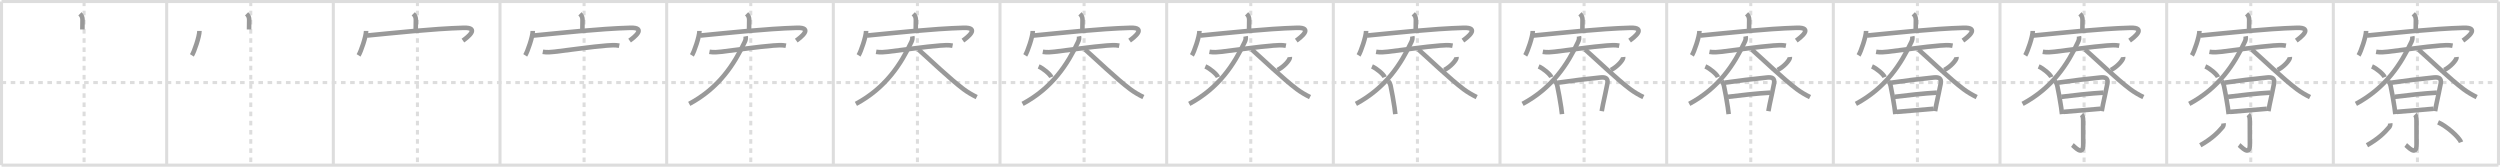 <svg width="1635px" height="109px" viewBox="0 0 1635 109" xmlns="http://www.w3.org/2000/svg" xmlns:xlink="http://www.w3.org/1999/xlink" xml:space="preserve" version="1.1" baseProfile="full">
<line x1="1" y1="1" x2="1634" y2="1" style="stroke:#ddd;stroke-width:2"></line>
<line x1="1" y1="1" x2="1" y2="108" style="stroke:#ddd;stroke-width:2"></line>
<line x1="1" y1="108" x2="1634" y2="108" style="stroke:#ddd;stroke-width:2"></line>
<line x1="1634" y1="1" x2="1634" y2="108" style="stroke:#ddd;stroke-width:2"></line>
<line x1="109" y1="1" x2="109" y2="108" style="stroke:#ddd;stroke-width:2"></line>
<line x1="218" y1="1" x2="218" y2="108" style="stroke:#ddd;stroke-width:2"></line>
<line x1="327" y1="1" x2="327" y2="108" style="stroke:#ddd;stroke-width:2"></line>
<line x1="436" y1="1" x2="436" y2="108" style="stroke:#ddd;stroke-width:2"></line>
<line x1="545" y1="1" x2="545" y2="108" style="stroke:#ddd;stroke-width:2"></line>
<line x1="654" y1="1" x2="654" y2="108" style="stroke:#ddd;stroke-width:2"></line>
<line x1="763" y1="1" x2="763" y2="108" style="stroke:#ddd;stroke-width:2"></line>
<line x1="872" y1="1" x2="872" y2="108" style="stroke:#ddd;stroke-width:2"></line>
<line x1="981" y1="1" x2="981" y2="108" style="stroke:#ddd;stroke-width:2"></line>
<line x1="1090" y1="1" x2="1090" y2="108" style="stroke:#ddd;stroke-width:2"></line>
<line x1="1199" y1="1" x2="1199" y2="108" style="stroke:#ddd;stroke-width:2"></line>
<line x1="1308" y1="1" x2="1308" y2="108" style="stroke:#ddd;stroke-width:2"></line>
<line x1="1417" y1="1" x2="1417" y2="108" style="stroke:#ddd;stroke-width:2"></line>
<line x1="1526" y1="1" x2="1526" y2="108" style="stroke:#ddd;stroke-width:2"></line>
<line x1="1" y1="54" x2="1634" y2="54" style="stroke:#ddd;stroke-width:2;stroke-dasharray:3 3"></line>
<line x1="55" y1="1" x2="55" y2="108" style="stroke:#ddd;stroke-width:2;stroke-dasharray:3 3"></line>
<line x1="164" y1="1" x2="164" y2="108" style="stroke:#ddd;stroke-width:2;stroke-dasharray:3 3"></line>
<line x1="273" y1="1" x2="273" y2="108" style="stroke:#ddd;stroke-width:2;stroke-dasharray:3 3"></line>
<line x1="382" y1="1" x2="382" y2="108" style="stroke:#ddd;stroke-width:2;stroke-dasharray:3 3"></line>
<line x1="491" y1="1" x2="491" y2="108" style="stroke:#ddd;stroke-width:2;stroke-dasharray:3 3"></line>
<line x1="600" y1="1" x2="600" y2="108" style="stroke:#ddd;stroke-width:2;stroke-dasharray:3 3"></line>
<line x1="709" y1="1" x2="709" y2="108" style="stroke:#ddd;stroke-width:2;stroke-dasharray:3 3"></line>
<line x1="818" y1="1" x2="818" y2="108" style="stroke:#ddd;stroke-width:2;stroke-dasharray:3 3"></line>
<line x1="927" y1="1" x2="927" y2="108" style="stroke:#ddd;stroke-width:2;stroke-dasharray:3 3"></line>
<line x1="1036" y1="1" x2="1036" y2="108" style="stroke:#ddd;stroke-width:2;stroke-dasharray:3 3"></line>
<line x1="1145" y1="1" x2="1145" y2="108" style="stroke:#ddd;stroke-width:2;stroke-dasharray:3 3"></line>
<line x1="1254" y1="1" x2="1254" y2="108" style="stroke:#ddd;stroke-width:2;stroke-dasharray:3 3"></line>
<line x1="1363" y1="1" x2="1363" y2="108" style="stroke:#ddd;stroke-width:2;stroke-dasharray:3 3"></line>
<line x1="1472" y1="1" x2="1472" y2="108" style="stroke:#ddd;stroke-width:2;stroke-dasharray:3 3"></line>
<line x1="1581" y1="1" x2="1581" y2="108" style="stroke:#ddd;stroke-width:2;stroke-dasharray:3 3"></line>
<path d="M52.29,9.02c1.22,1.22,1.67,2.35,1.67,4c0,2.35-0.08,4.23-0.08,6.23" style="fill:none;stroke:#999;stroke-width:3"></path>

<path d="M161.29,9.02c1.22,1.22,1.67,2.35,1.67,4c0,2.35-0.08,4.23-0.08,6.23" style="fill:none;stroke:#999;stroke-width:3"></path>
<path d="M130.44,20.21c0,3.62-3.4,13.6-4.94,16.01" style="fill:none;stroke:#999;stroke-width:3"></path>

<path d="M270.29,9.02c1.22,1.22,1.67,2.35,1.67,4c0,2.35-0.08,4.23-0.08,6.23" style="fill:none;stroke:#999;stroke-width:3"></path>
<path d="M239.44,20.21c0,3.62-3.4,13.6-4.94,16.01" style="fill:none;stroke:#999;stroke-width:3"></path>
<path d="M240.01,23.24c15.62-1.49,43.12-4.49,63.15-5.05c11.12-0.31,2.36,6.4-0.41,8.36" style="fill:none;stroke:#999;stroke-width:3"></path>

<path d="M379.29,9.02c1.22,1.22,1.67,2.35,1.67,4c0,2.35-0.08,4.23-0.08,6.23" style="fill:none;stroke:#999;stroke-width:3"></path>
<path d="M348.44,20.21c0,3.62-3.4,13.6-4.94,16.01" style="fill:none;stroke:#999;stroke-width:3"></path>
<path d="M349.01,23.24c15.62-1.49,43.12-4.49,63.15-5.05c11.12-0.31,2.36,6.4-0.41,8.36" style="fill:none;stroke:#999;stroke-width:3"></path>
<path d="M354.98,33.89c2.77,0.49,5.53,0.19,7.67-0.05c10.8-1.24,24.29-3.3,34.21-4.06c2.7-0.21,5.46-0.42,8.14,0.1" style="fill:none;stroke:#999;stroke-width:3"></path>

<path d="M488.29,9.02c1.22,1.22,1.67,2.35,1.67,4c0,2.35-0.08,4.23-0.08,6.23" style="fill:none;stroke:#999;stroke-width:3"></path>
<path d="M457.44,20.21c0,3.62-3.4,13.6-4.94,16.01" style="fill:none;stroke:#999;stroke-width:3"></path>
<path d="M458.01,23.24c15.62-1.49,43.12-4.49,63.15-5.05c11.12-0.31,2.36,6.4-0.41,8.36" style="fill:none;stroke:#999;stroke-width:3"></path>
<path d="M463.98,33.89c2.77,0.49,5.53,0.19,7.67-0.05c10.8-1.24,24.29-3.3,34.21-4.06c2.7-0.21,5.46-0.42,8.14,0.1" style="fill:none;stroke:#999;stroke-width:3"></path>
<path d="M487.64,23.75c0.24,1.25,0.02,2.4-0.55,3.62c-6.83,14.5-16.83,30.13-36.33,40.56" style="fill:none;stroke:#999;stroke-width:3"></path>

<path d="M597.29,9.02c1.22,1.22,1.67,2.35,1.67,4c0,2.35-0.08,4.23-0.08,6.23" style="fill:none;stroke:#999;stroke-width:3"></path>
<path d="M566.44,20.21c0,3.62-3.4,13.6-4.94,16.01" style="fill:none;stroke:#999;stroke-width:3"></path>
<path d="M567.01,23.24c15.62-1.49,43.12-4.49,63.15-5.05c11.12-0.31,2.36,6.4-0.41,8.36" style="fill:none;stroke:#999;stroke-width:3"></path>
<path d="M572.98,33.89c2.77,0.49,5.53,0.19,7.67-0.05c10.8-1.24,24.29-3.3,34.21-4.06c2.7-0.21,5.46-0.42,8.14,0.1" style="fill:none;stroke:#999;stroke-width:3"></path>
<path d="M596.64,23.75c0.24,1.25,0.02,2.4-0.55,3.62c-6.83,14.5-16.83,30.13-36.33,40.56" style="fill:none;stroke:#999;stroke-width:3"></path>
<path d="M600.68,32.42c6.88,6.04,20.42,19.11,29.5,25.92c2.7,2.02,5.56,3.66,8.57,5.16" style="fill:none;stroke:#999;stroke-width:3"></path>

<path d="M706.29,9.02c1.22,1.22,1.67,2.35,1.67,4c0,2.35-0.08,4.23-0.08,6.23" style="fill:none;stroke:#999;stroke-width:3"></path>
<path d="M675.44,20.21c0,3.62-3.4,13.6-4.94,16.01" style="fill:none;stroke:#999;stroke-width:3"></path>
<path d="M676.01,23.24c15.62-1.49,43.12-4.49,63.15-5.05c11.12-0.31,2.36,6.4-0.41,8.36" style="fill:none;stroke:#999;stroke-width:3"></path>
<path d="M681.98,33.89c2.77,0.49,5.53,0.19,7.67-0.05c10.8-1.24,24.29-3.3,34.21-4.06c2.7-0.21,5.46-0.42,8.14,0.1" style="fill:none;stroke:#999;stroke-width:3"></path>
<path d="M705.64,23.75c0.24,1.25,0.02,2.4-0.55,3.62c-6.83,14.5-16.83,30.13-36.33,40.56" style="fill:none;stroke:#999;stroke-width:3"></path>
<path d="M709.68,32.42c6.88,6.04,20.42,19.11,29.5,25.92c2.7,2.02,5.56,3.66,8.57,5.16" style="fill:none;stroke:#999;stroke-width:3"></path>
<path d="M679.27,43.46c2.93,1.23,7.56,5.08,8.29,7" style="fill:none;stroke:#999;stroke-width:3"></path>

<path d="M815.29,9.02c1.22,1.22,1.67,2.35,1.67,4c0,2.35-0.08,4.23-0.08,6.23" style="fill:none;stroke:#999;stroke-width:3"></path>
<path d="M784.44,20.21c0,3.62-3.4,13.6-4.94,16.01" style="fill:none;stroke:#999;stroke-width:3"></path>
<path d="M785.01,23.24c15.62-1.49,43.12-4.49,63.15-5.05c11.12-0.31,2.36,6.4-0.41,8.36" style="fill:none;stroke:#999;stroke-width:3"></path>
<path d="M790.98,33.89c2.77,0.49,5.53,0.19,7.67-0.05c10.8-1.24,24.29-3.3,34.21-4.06c2.7-0.21,5.46-0.42,8.14,0.1" style="fill:none;stroke:#999;stroke-width:3"></path>
<path d="M814.64,23.75c0.24,1.25,0.02,2.4-0.55,3.62c-6.83,14.5-16.83,30.13-36.33,40.56" style="fill:none;stroke:#999;stroke-width:3"></path>
<path d="M818.68,32.42c6.88,6.04,20.42,19.11,29.5,25.92c2.7,2.02,5.56,3.66,8.57,5.16" style="fill:none;stroke:#999;stroke-width:3"></path>
<path d="M788.27,43.46c2.93,1.23,7.56,5.08,8.29,7" style="fill:none;stroke:#999;stroke-width:3"></path>
<path d="M843.53,37.3c0.02,0.2,0.05,0.52-0.04,0.8c-0.54,1.7-3.66,5.42-7.93,7.69" style="fill:none;stroke:#999;stroke-width:3"></path>

<path d="M924.29,9.02c1.22,1.22,1.67,2.35,1.67,4c0,2.35-0.08,4.23-0.08,6.23" style="fill:none;stroke:#999;stroke-width:3"></path>
<path d="M893.44,20.21c0,3.62-3.4,13.6-4.94,16.01" style="fill:none;stroke:#999;stroke-width:3"></path>
<path d="M894.01,23.24c15.62-1.49,43.12-4.49,63.15-5.05c11.12-0.31,2.36,6.4-0.41,8.36" style="fill:none;stroke:#999;stroke-width:3"></path>
<path d="M899.98,33.89c2.77,0.49,5.53,0.19,7.67-0.05c10.8-1.24,24.29-3.3,34.21-4.06c2.7-0.21,5.46-0.42,8.14,0.1" style="fill:none;stroke:#999;stroke-width:3"></path>
<path d="M923.64,23.75c0.24,1.25,0.02,2.4-0.55,3.62c-6.83,14.5-16.83,30.13-36.33,40.56" style="fill:none;stroke:#999;stroke-width:3"></path>
<path d="M927.68,32.42c6.88,6.04,20.42,19.11,29.5,25.92c2.7,2.02,5.56,3.66,8.57,5.16" style="fill:none;stroke:#999;stroke-width:3"></path>
<path d="M897.27,43.46c2.93,1.23,7.56,5.08,8.29,7" style="fill:none;stroke:#999;stroke-width:3"></path>
<path d="M952.53,37.3c0.02,0.2,0.05,0.52-0.04,0.8c-0.54,1.7-3.66,5.42-7.93,7.69" style="fill:none;stroke:#999;stroke-width:3"></path>
<path d="M907.99,53.12c0.88,0.88,1.33,2.24,1.52,3.22c0.86,4.41,1.8,8.97,2.49,13.9c0.21,1.52,0.4,3.01,0.55,4.4" style="fill:none;stroke:#999;stroke-width:3"></path>

<path d="M1033.29,9.02c1.22,1.22,1.67,2.35,1.67,4c0,2.35-0.08,4.23-0.08,6.23" style="fill:none;stroke:#999;stroke-width:3"></path>
<path d="M1002.44,20.21c0,3.62-3.4,13.6-4.94,16.01" style="fill:none;stroke:#999;stroke-width:3"></path>
<path d="M1003.01,23.24c15.62-1.49,43.12-4.49,63.15-5.05c11.12-0.31,2.36,6.4-0.41,8.36" style="fill:none;stroke:#999;stroke-width:3"></path>
<path d="M1008.98,33.89c2.77,0.49,5.53,0.19,7.67-0.05c10.8-1.24,24.29-3.3,34.21-4.06c2.7-0.21,5.46-0.42,8.14,0.1" style="fill:none;stroke:#999;stroke-width:3"></path>
<path d="M1032.64,23.75c0.24,1.25,0.02,2.4-0.55,3.62c-6.83,14.5-16.83,30.13-36.33,40.56" style="fill:none;stroke:#999;stroke-width:3"></path>
<path d="M1036.68,32.42c6.88,6.04,20.42,19.11,29.5,25.92c2.7,2.02,5.56,3.66,8.57,5.16" style="fill:none;stroke:#999;stroke-width:3"></path>
<path d="M1006.27,43.46c2.93,1.23,7.56,5.08,8.29,7" style="fill:none;stroke:#999;stroke-width:3"></path>
<path d="M1061.53,37.3c0.02,0.2,0.05,0.52-0.04,0.8c-0.54,1.7-3.66,5.42-7.93,7.69" style="fill:none;stroke:#999;stroke-width:3"></path>
<path d="M1016.99,53.12c0.88,0.88,1.33,2.24,1.52,3.22c0.86,4.41,1.8,8.97,2.49,13.9c0.21,1.52,0.4,3.01,0.55,4.4" style="fill:none;stroke:#999;stroke-width:3"></path>
<path d="M1018.84,54.08c8.65-1.26,19.4-2.55,27.91-3.4c3.13-0.31,5.1,0.4,4.48,3.94c-0.61,3.48-1.94,9.06-2.93,13.94c-0.3,1.46-0.56,2.87-0.77,4.13" style="fill:none;stroke:#999;stroke-width:3"></path>

<path d="M1142.29,9.02c1.22,1.22,1.67,2.35,1.67,4c0,2.35-0.08,4.23-0.08,6.23" style="fill:none;stroke:#999;stroke-width:3"></path>
<path d="M1111.44,20.21c0,3.62-3.4,13.6-4.94,16.01" style="fill:none;stroke:#999;stroke-width:3"></path>
<path d="M1112.01,23.24c15.62-1.49,43.12-4.49,63.15-5.05c11.12-0.31,2.36,6.4-0.41,8.36" style="fill:none;stroke:#999;stroke-width:3"></path>
<path d="M1117.98,33.89c2.77,0.49,5.53,0.19,7.67-0.05c10.8-1.24,24.29-3.3,34.21-4.06c2.7-0.21,5.46-0.42,8.14,0.1" style="fill:none;stroke:#999;stroke-width:3"></path>
<path d="M1141.64,23.75c0.24,1.25,0.02,2.4-0.55,3.62c-6.83,14.5-16.83,30.13-36.33,40.56" style="fill:none;stroke:#999;stroke-width:3"></path>
<path d="M1145.68,32.42c6.88,6.04,20.42,19.11,29.5,25.92c2.7,2.02,5.56,3.66,8.57,5.16" style="fill:none;stroke:#999;stroke-width:3"></path>
<path d="M1115.27,43.46c2.93,1.23,7.56,5.08,8.29,7" style="fill:none;stroke:#999;stroke-width:3"></path>
<path d="M1170.53,37.3c0.02,0.2,0.05,0.52-0.04,0.8c-0.54,1.7-3.66,5.42-7.93,7.69" style="fill:none;stroke:#999;stroke-width:3"></path>
<path d="M1125.99,53.12c0.88,0.88,1.33,2.24,1.52,3.22c0.86,4.41,1.8,8.97,2.49,13.9c0.21,1.52,0.4,3.01,0.55,4.4" style="fill:none;stroke:#999;stroke-width:3"></path>
<path d="M1127.84,54.08c8.65-1.26,19.4-2.55,27.91-3.4c3.13-0.31,5.1,0.4,4.48,3.94c-0.61,3.48-1.94,9.06-2.93,13.94c-0.3,1.46-0.56,2.87-0.77,4.13" style="fill:none;stroke:#999;stroke-width:3"></path>
<path d="M1130.12,63.32c7.25-0.94,19.63-2.32,27.62-2.72" style="fill:none;stroke:#999;stroke-width:3"></path>

<path d="M1251.29,9.02c1.22,1.22,1.67,2.35,1.67,4c0,2.35-0.08,4.23-0.08,6.23" style="fill:none;stroke:#999;stroke-width:3"></path>
<path d="M1220.44,20.21c0,3.62-3.4,13.6-4.94,16.01" style="fill:none;stroke:#999;stroke-width:3"></path>
<path d="M1221.01,23.24c15.62-1.49,43.12-4.49,63.15-5.05c11.12-0.31,2.36,6.4-0.41,8.36" style="fill:none;stroke:#999;stroke-width:3"></path>
<path d="M1226.98,33.89c2.77,0.49,5.53,0.19,7.67-0.05c10.8-1.24,24.29-3.3,34.21-4.06c2.7-0.21,5.46-0.42,8.14,0.1" style="fill:none;stroke:#999;stroke-width:3"></path>
<path d="M1250.64,23.75c0.24,1.25,0.02,2.4-0.55,3.62c-6.83,14.5-16.83,30.13-36.33,40.56" style="fill:none;stroke:#999;stroke-width:3"></path>
<path d="M1254.68,32.42c6.88,6.04,20.42,19.11,29.5,25.92c2.7,2.02,5.56,3.66,8.57,5.16" style="fill:none;stroke:#999;stroke-width:3"></path>
<path d="M1224.27,43.46c2.93,1.23,7.56,5.08,8.29,7" style="fill:none;stroke:#999;stroke-width:3"></path>
<path d="M1279.53,37.3c0.02,0.2,0.05,0.52-0.04,0.8c-0.54,1.7-3.66,5.42-7.93,7.69" style="fill:none;stroke:#999;stroke-width:3"></path>
<path d="M1234.99,53.12c0.88,0.88,1.33,2.24,1.52,3.22c0.86,4.41,1.8,8.97,2.49,13.9c0.21,1.52,0.4,3.01,0.55,4.4" style="fill:none;stroke:#999;stroke-width:3"></path>
<path d="M1236.84,54.08c8.65-1.26,19.4-2.55,27.91-3.4c3.13-0.31,5.1,0.4,4.48,3.94c-0.61,3.48-1.94,9.06-2.93,13.94c-0.3,1.46-0.56,2.87-0.77,4.13" style="fill:none;stroke:#999;stroke-width:3"></path>
<path d="M1239.12,63.32c7.25-0.94,19.63-2.32,27.62-2.72" style="fill:none;stroke:#999;stroke-width:3"></path>
<path d="M1240.47,73.17c5.91-0.4,15.9-1.38,24.06-2.03" style="fill:none;stroke:#999;stroke-width:3"></path>

<path d="M1360.29,9.02c1.22,1.22,1.67,2.35,1.67,4c0,2.35-0.08,4.23-0.08,6.23" style="fill:none;stroke:#999;stroke-width:3"></path>
<path d="M1329.44,20.21c0,3.62-3.4,13.6-4.94,16.01" style="fill:none;stroke:#999;stroke-width:3"></path>
<path d="M1330.01,23.24c15.62-1.49,43.12-4.49,63.15-5.05c11.12-0.31,2.36,6.4-0.41,8.36" style="fill:none;stroke:#999;stroke-width:3"></path>
<path d="M1335.98,33.89c2.77,0.49,5.53,0.19,7.67-0.05c10.8-1.24,24.29-3.3,34.21-4.06c2.7-0.21,5.46-0.42,8.14,0.1" style="fill:none;stroke:#999;stroke-width:3"></path>
<path d="M1359.64,23.75c0.24,1.25,0.02,2.4-0.55,3.62c-6.83,14.5-16.83,30.13-36.33,40.56" style="fill:none;stroke:#999;stroke-width:3"></path>
<path d="M1363.68,32.42c6.88,6.04,20.42,19.11,29.5,25.92c2.7,2.02,5.56,3.66,8.57,5.16" style="fill:none;stroke:#999;stroke-width:3"></path>
<path d="M1333.27,43.46c2.93,1.23,7.56,5.08,8.29,7" style="fill:none;stroke:#999;stroke-width:3"></path>
<path d="M1388.53,37.3c0.02,0.2,0.05,0.52-0.04,0.8c-0.54,1.7-3.66,5.42-7.93,7.69" style="fill:none;stroke:#999;stroke-width:3"></path>
<path d="M1343.99,53.12c0.88,0.88,1.33,2.24,1.52,3.22c0.86,4.41,1.8,8.97,2.49,13.9c0.21,1.52,0.4,3.01,0.55,4.4" style="fill:none;stroke:#999;stroke-width:3"></path>
<path d="M1345.84,54.08c8.65-1.26,19.4-2.55,27.91-3.4c3.13-0.31,5.1,0.4,4.48,3.94c-0.61,3.48-1.94,9.06-2.93,13.94c-0.3,1.46-0.56,2.87-0.77,4.13" style="fill:none;stroke:#999;stroke-width:3"></path>
<path d="M1348.12,63.32c7.25-0.94,19.63-2.32,27.62-2.72" style="fill:none;stroke:#999;stroke-width:3"></path>
<path d="M1349.47,73.17c5.91-0.4,15.9-1.38,24.06-2.03" style="fill:none;stroke:#999;stroke-width:3"></path>
<path d="M1361.36,74.93c0.73,0.73,1.02,2.07,1.02,3.81c0,5.01,0.04,12.49,0.04,15.92c0,7.97-5.85,1.04-7.07,0.17" style="fill:none;stroke:#999;stroke-width:3"></path>

<path d="M1469.29,9.02c1.22,1.22,1.67,2.35,1.67,4c0,2.35-0.08,4.23-0.08,6.23" style="fill:none;stroke:#999;stroke-width:3"></path>
<path d="M1438.44,20.21c0,3.62-3.4,13.6-4.94,16.01" style="fill:none;stroke:#999;stroke-width:3"></path>
<path d="M1439.01,23.24c15.62-1.49,43.12-4.49,63.15-5.05c11.12-0.31,2.36,6.4-0.41,8.36" style="fill:none;stroke:#999;stroke-width:3"></path>
<path d="M1444.98,33.89c2.77,0.49,5.53,0.19,7.67-0.05c10.8-1.24,24.29-3.3,34.21-4.06c2.7-0.21,5.46-0.42,8.14,0.1" style="fill:none;stroke:#999;stroke-width:3"></path>
<path d="M1468.64,23.75c0.24,1.25,0.02,2.4-0.55,3.62c-6.83,14.5-16.83,30.13-36.33,40.56" style="fill:none;stroke:#999;stroke-width:3"></path>
<path d="M1472.68,32.42c6.88,6.04,20.42,19.11,29.5,25.92c2.7,2.02,5.56,3.66,8.57,5.16" style="fill:none;stroke:#999;stroke-width:3"></path>
<path d="M1442.27,43.46c2.93,1.23,7.56,5.08,8.29,7" style="fill:none;stroke:#999;stroke-width:3"></path>
<path d="M1497.53,37.3c0.02,0.2,0.05,0.52-0.04,0.8c-0.54,1.7-3.66,5.42-7.93,7.69" style="fill:none;stroke:#999;stroke-width:3"></path>
<path d="M1452.99,53.12c0.88,0.88,1.33,2.24,1.52,3.22c0.86,4.41,1.8,8.97,2.49,13.9c0.21,1.52,0.4,3.01,0.55,4.4" style="fill:none;stroke:#999;stroke-width:3"></path>
<path d="M1454.84,54.08c8.65-1.26,19.4-2.55,27.91-3.4c3.13-0.31,5.1,0.4,4.48,3.94c-0.61,3.48-1.94,9.06-2.93,13.94c-0.3,1.46-0.56,2.87-0.77,4.13" style="fill:none;stroke:#999;stroke-width:3"></path>
<path d="M1457.12,63.32c7.25-0.94,19.63-2.32,27.62-2.72" style="fill:none;stroke:#999;stroke-width:3"></path>
<path d="M1458.47,73.17c5.91-0.4,15.9-1.38,24.06-2.03" style="fill:none;stroke:#999;stroke-width:3"></path>
<path d="M1470.36,74.93c0.73,0.73,1.02,2.07,1.02,3.81c0,5.01,0.04,12.49,0.04,15.92c0,7.97-5.85,1.04-7.07,0.17" style="fill:none;stroke:#999;stroke-width:3"></path>
<path d="M1454.2,80.67c0.12,0.88-0.08,1.68-0.59,2.4C1450.38,86.88,1446.5,90.75,1439.0,95" style="fill:none;stroke:#999;stroke-width:3"></path>

<path d="M1578.29,9.02c1.22,1.22,1.67,2.35,1.67,4c0,2.35-0.08,4.23-0.08,6.23" style="fill:none;stroke:#999;stroke-width:3"></path>
<path d="M1547.44,20.21c0,3.62-3.4,13.6-4.94,16.01" style="fill:none;stroke:#999;stroke-width:3"></path>
<path d="M1548.01,23.24c15.62-1.49,43.12-4.49,63.15-5.05c11.12-0.31,2.36,6.4-0.41,8.36" style="fill:none;stroke:#999;stroke-width:3"></path>
<path d="M1553.98,33.89c2.77,0.49,5.53,0.19,7.67-0.05c10.8-1.24,24.29-3.3,34.21-4.06c2.7-0.21,5.46-0.42,8.14,0.1" style="fill:none;stroke:#999;stroke-width:3"></path>
<path d="M1577.64,23.75c0.24,1.25,0.02,2.4-0.55,3.62c-6.83,14.5-16.83,30.13-36.33,40.56" style="fill:none;stroke:#999;stroke-width:3"></path>
<path d="M1581.68,32.42c6.88,6.04,20.42,19.11,29.5,25.92c2.7,2.02,5.56,3.66,8.57,5.16" style="fill:none;stroke:#999;stroke-width:3"></path>
<path d="M1551.27,43.46c2.93,1.23,7.56,5.08,8.29,7" style="fill:none;stroke:#999;stroke-width:3"></path>
<path d="M1606.53,37.3c0.02,0.2,0.05,0.52-0.04,0.8c-0.54,1.7-3.66,5.42-7.93,7.69" style="fill:none;stroke:#999;stroke-width:3"></path>
<path d="M1561.99,53.12c0.88,0.88,1.33,2.24,1.52,3.22c0.86,4.41,1.8,8.97,2.49,13.9c0.21,1.52,0.4,3.01,0.55,4.4" style="fill:none;stroke:#999;stroke-width:3"></path>
<path d="M1563.84,54.08c8.65-1.26,19.4-2.55,27.91-3.4c3.13-0.31,5.1,0.4,4.48,3.94c-0.61,3.48-1.94,9.06-2.93,13.94c-0.3,1.46-0.56,2.87-0.77,4.13" style="fill:none;stroke:#999;stroke-width:3"></path>
<path d="M1566.12,63.32c7.25-0.94,19.63-2.32,27.62-2.72" style="fill:none;stroke:#999;stroke-width:3"></path>
<path d="M1567.47,73.17c5.91-0.4,15.9-1.38,24.06-2.03" style="fill:none;stroke:#999;stroke-width:3"></path>
<path d="M1579.36,74.93c0.73,0.73,1.02,2.07,1.02,3.81c0,5.01,0.04,12.49,0.04,15.92c0,7.97-5.85,1.04-7.07,0.17" style="fill:none;stroke:#999;stroke-width:3"></path>
<path d="M1563.2,80.67c0.12,0.88-0.08,1.68-0.59,2.4C1559.38,86.88,1555.5,90.75,1548.0,95" style="fill:none;stroke:#999;stroke-width:3"></path>
<path d="M1594.5,80c5.29,2.3,13.68,9.45,15,13.02" style="fill:none;stroke:#999;stroke-width:3"></path>

</svg>